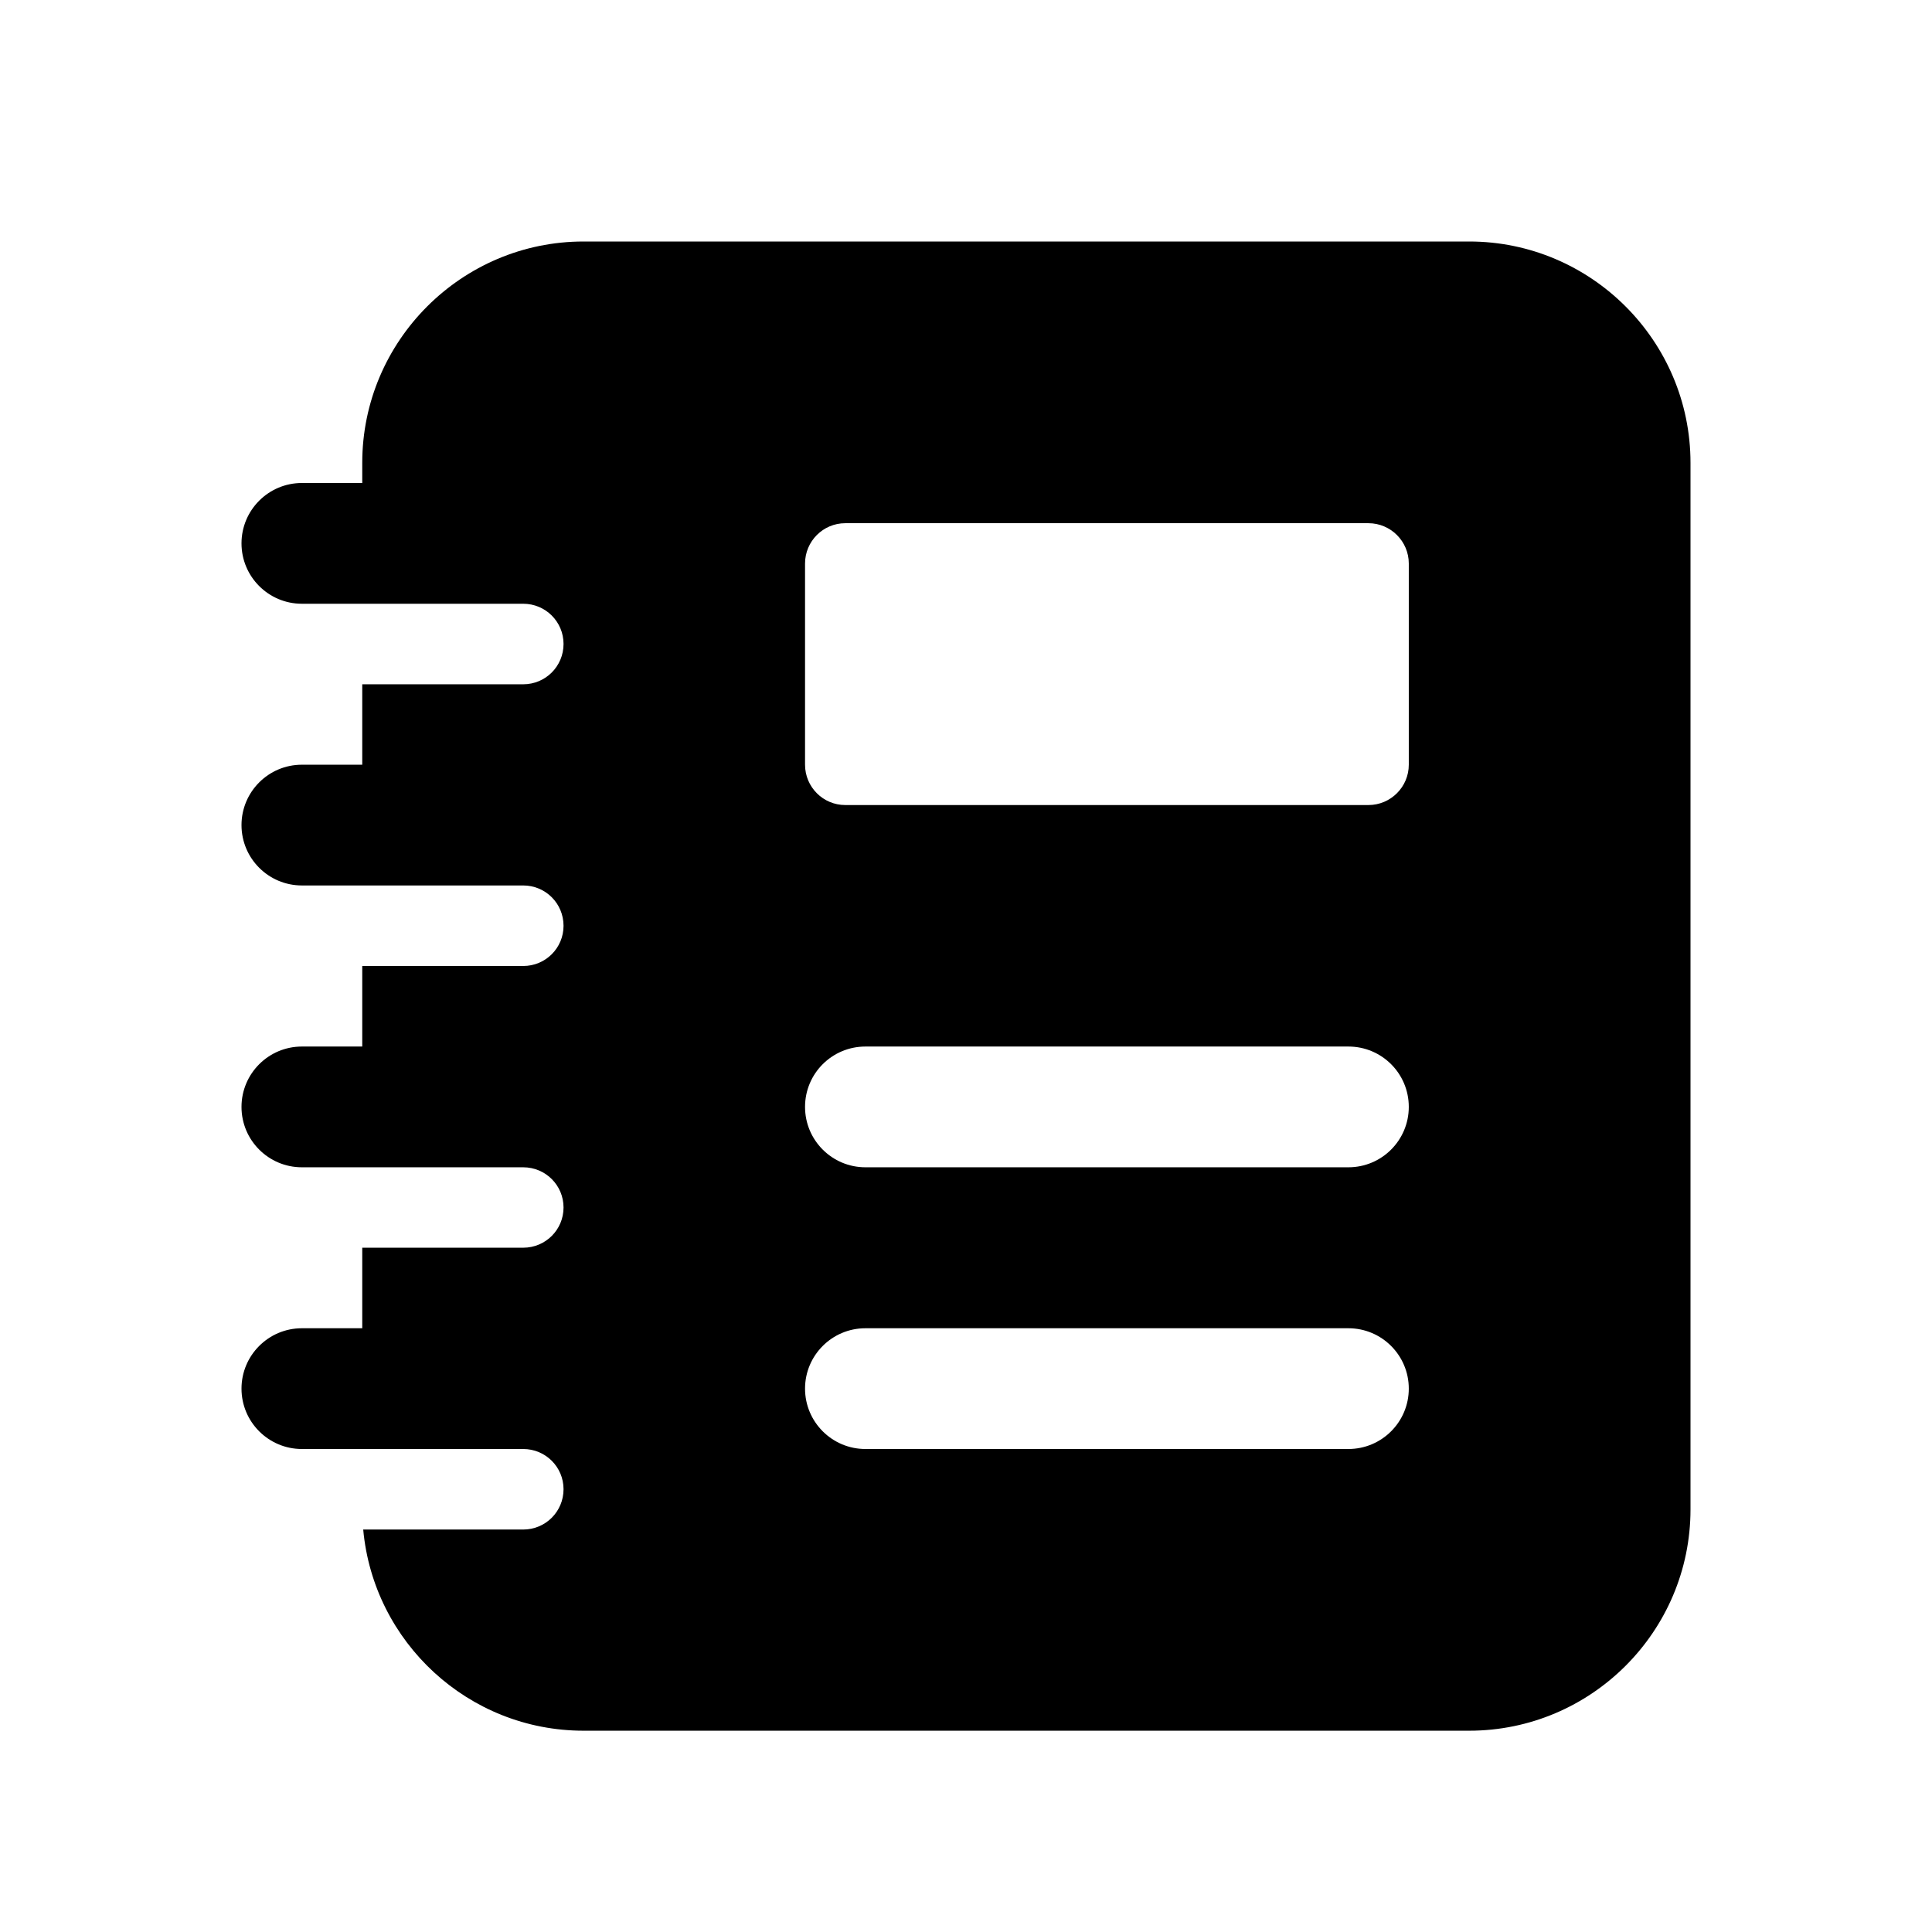 <svg width="16" height="16" viewBox="0 0 16 16" fill="none" xmlns="http://www.w3.org/2000/svg">
<path d="M12.167 2H4.833C3.823 2 3 2.823 3 3.833V4H2.5C2.224 4 2 4.224 2 4.5C2 4.776 2.224 5 2.5 5H3H4.333C4.518 5 4.667 5.149 4.667 5.333C4.667 5.518 4.518 5.667 4.333 5.667H3V6.333H2.5C2.224 6.333 2 6.557 2 6.833C2 7.109 2.224 7.333 2.5 7.333H3H4.333C4.518 7.333 4.667 7.482 4.667 7.667C4.667 7.851 4.518 8 4.333 8H3V8.667H2.5C2.224 8.667 2 8.891 2 9.167C2 9.443 2.224 9.667 2.5 9.667H3H4.333C4.518 9.667 4.667 9.816 4.667 10C4.667 10.184 4.518 10.333 4.333 10.333H3V11H2.5C2.224 11 2 11.224 2 11.5C2 11.776 2.224 12 2.5 12H3H4.333C4.518 12 4.667 12.149 4.667 12.333C4.667 12.518 4.518 12.667 4.333 12.667H3.008C3.093 13.6 3.879 14.333 4.833 14.333H12.167C13.177 14.333 14 13.511 14 12.5V3.833C14 2.823 13.177 2 12.167 2ZM11.167 12H7.167C6.891 12 6.667 11.776 6.667 11.5C6.667 11.224 6.891 11 7.167 11H11.167C11.443 11 11.667 11.224 11.667 11.5C11.667 11.776 11.443 12 11.167 12ZM11.167 9.667H7.167C6.891 9.667 6.667 9.443 6.667 9.167C6.667 8.89 6.891 8.667 7.167 8.667H11.167C11.443 8.667 11.667 8.89 11.667 9.167C11.667 9.443 11.443 9.667 11.167 9.667ZM11.667 6.333C11.667 6.517 11.517 6.667 11.333 6.667H7C6.816 6.667 6.667 6.517 6.667 6.333V4.667C6.667 4.483 6.816 4.333 7 4.333H11.333C11.517 4.333 11.667 4.483 11.667 4.667V6.333Z" fill="black"/>
</svg>
